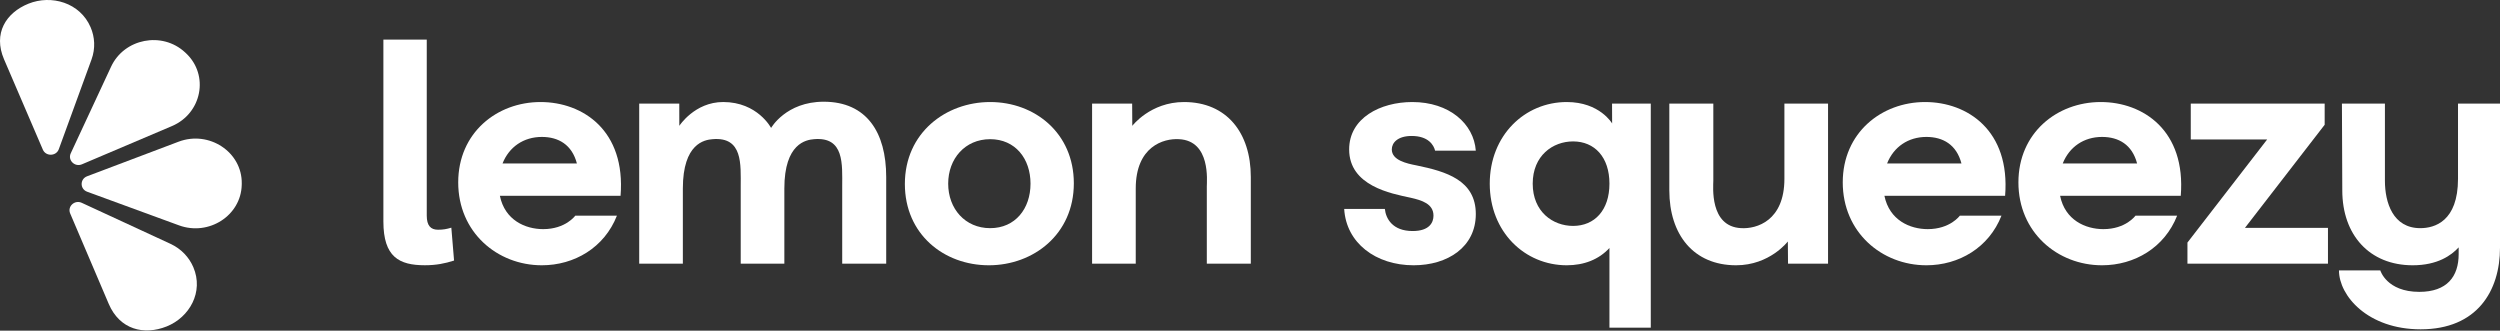<svg width="189" height="25" viewBox="0 0 189 25" fill="none" xmlns="http://www.w3.org/2000/svg">
<rect x="0" y="0" width="189" height="25" fill="#333333" stroke="none"/>
<path fill-rule="evenodd" clip-rule="evenodd" d="M37.991 12.36H43.614C43.24 10.931 42.214 10.352 40.964 10.352C39.59 10.352 38.489 11.101 37.991 12.36ZM46.914 14.804H37.791C38.166 16.644 39.715 17.322 41.064 17.322C42.764 17.322 43.49 16.305 43.49 16.305H46.639C45.689 18.725 43.415 20.055 40.965 20.055C37.59 20.055 34.641 17.562 34.641 13.789C34.641 10.037 37.565 7.714 40.864 7.714C44.064 7.714 47.315 9.867 46.914 14.804Z" fill="white"/>
<path fill-rule="evenodd" clip-rule="evenodd" d="M77.907 13.885C77.907 11.997 76.757 10.522 74.858 10.522C72.957 10.522 71.683 11.997 71.683 13.885C71.683 15.773 72.957 17.249 74.858 17.249C76.757 17.249 77.907 15.773 77.907 13.885ZM68.408 13.909C68.408 10.037 71.508 7.714 74.858 7.714C78.233 7.714 81.182 10.061 81.182 13.86C81.182 17.708 78.131 20.055 74.757 20.055C71.357 20.055 68.408 17.708 68.408 13.909Z" fill="white"/>
<path fill-rule="evenodd" clip-rule="evenodd" d="M94.561 13.377V19.935H91.235V14.102C91.235 13.69 91.537 10.642 89.137 10.522C87.96 10.449 85.862 11.077 85.862 14.248V19.935H82.562V7.834H85.591L85.601 9.514C85.601 9.514 86.966 7.714 89.513 7.714C92.738 7.714 94.561 10.037 94.561 13.377Z" fill="white"/>
<path fill-rule="evenodd" clip-rule="evenodd" d="M106.72 10.279C105.67 10.279 105.22 10.788 105.22 11.296C105.22 12.118 106.345 12.36 107.095 12.506C109.321 12.965 111.571 13.619 111.571 16.183C111.571 18.675 109.445 20.055 106.871 20.055C103.997 20.055 101.772 18.362 101.621 15.797H104.695C104.77 16.522 105.271 17.466 106.796 17.466C108.07 17.466 108.371 16.814 108.371 16.305C108.371 15.409 107.495 15.142 106.645 14.949C105.171 14.634 101.996 14.055 101.996 11.296C101.996 8.924 104.347 7.714 106.771 7.714C109.569 7.714 111.42 9.359 111.571 11.393H108.494C108.395 10.981 107.997 10.279 106.72 10.279Z" fill="white"/>
<path fill-rule="evenodd" clip-rule="evenodd" d="M121.674 13.885C121.674 11.875 120.548 10.691 118.925 10.691C117.4 10.691 115.873 11.755 115.873 13.885C115.873 16.013 117.4 17.079 118.925 17.079C120.548 17.079 121.674 15.893 121.674 13.885ZM124.799 7.834V24.774H121.674V18.748C120.875 19.619 119.749 20.055 118.448 20.055C115.276 20.055 112.625 17.539 112.625 13.885C112.625 10.23 115.276 7.714 118.448 7.714C120.943 7.714 121.877 9.334 121.877 9.334L121.871 7.834H124.799Z" fill="white"/>
<path fill-rule="evenodd" clip-rule="evenodd" d="M142.663 12.36H148.287C147.912 10.931 146.886 10.352 145.637 10.352C144.263 10.352 143.161 11.101 142.663 12.36ZM151.586 14.804H142.462C142.838 16.644 144.387 17.322 145.736 17.322C147.436 17.322 148.163 16.305 148.163 16.305H151.311C150.361 18.725 148.087 20.055 145.637 20.055C142.262 20.055 139.312 17.562 139.312 13.789C139.312 10.037 142.238 7.714 145.537 7.714C148.736 7.714 151.987 9.867 151.586 14.804Z" fill="white"/>
<path fill-rule="evenodd" clip-rule="evenodd" d="M155.942 12.36H161.565C161.191 10.931 160.165 10.352 158.915 10.352C157.542 10.352 156.441 11.101 155.942 12.36ZM164.865 14.804H155.743C156.117 16.644 157.666 17.322 159.015 17.322C160.715 17.322 161.441 16.305 161.441 16.305H164.591C163.639 18.725 161.366 20.055 158.915 20.055C155.541 20.055 152.592 17.562 152.592 13.789C152.592 10.037 155.516 7.714 158.816 7.714C162.016 7.714 165.266 9.867 164.865 14.804Z" fill="white"/>
<path fill-rule="evenodd" clip-rule="evenodd" d="M175.994 17.225V19.934H165.371V18.337L171.396 10.545H165.622V7.834H175.745V9.432L169.72 17.225H175.994Z" fill="white"/>
<path fill-rule="evenodd" clip-rule="evenodd" d="M189 7.834V18.482V18.725C189 21.992 187.273 24.896 183 24.896C179 24.896 176.826 22.354 176.826 20.443H179.951C179.951 20.443 180.425 22.065 182.9 22.065C185 22.065 185.875 20.902 185.875 19.209V18.701C185.324 19.306 184.276 20.055 182.401 20.055C179.126 20.055 177.077 17.757 177.077 14.393L177.05 7.834H180.3V13.666C180.3 15.312 180.902 17.249 182.975 17.249C184.05 17.249 185.825 16.74 185.825 13.521V7.834H189Z" fill="white"/>
<path fill-rule="evenodd" clip-rule="evenodd" d="M32.263 16.302C32.263 17.056 32.56 17.367 33.112 17.367C33.501 17.367 33.753 17.322 34.121 17.212L34.327 19.698C33.639 19.919 32.974 20.053 32.125 20.053C30.177 20.053 28.984 19.433 28.984 16.745V2.994H32.263V16.302Z" fill="white"/>
<path fill-rule="evenodd" clip-rule="evenodd" d="M66.997 13.377V19.934H63.671V14.102C63.671 12.433 63.846 10.326 61.546 10.522C60.948 10.569 59.297 10.835 59.297 14.248V19.934H55.998V14.102C55.998 12.433 56.172 10.326 53.873 10.522C53.272 10.569 51.624 10.835 51.624 14.248V19.934H48.324V7.834H51.353L51.356 9.514C51.356 9.514 52.513 7.713 54.672 7.713C57.274 7.713 58.295 9.673 58.295 9.673C58.295 9.673 59.415 7.69 62.273 7.69C65.521 7.69 66.997 10.013 66.997 13.377Z" fill="white"/>
<path fill-rule="evenodd" clip-rule="evenodd" d="M126.201 14.392V7.834H129.527V13.666C129.527 14.078 129.226 17.127 131.626 17.247C132.802 17.32 134.901 16.691 134.901 13.521V7.834H138.2V19.934H135.175L135.161 18.255C135.161 18.255 133.795 20.055 131.249 20.055C128.025 20.055 126.201 17.732 126.201 14.392Z" fill="white"/>
<path fill-rule="evenodd" clip-rule="evenodd" d="M6.181 15.333L12.882 18.431C13.713 18.815 14.299 19.46 14.616 20.2C15.417 22.072 14.322 23.988 12.604 24.677C10.886 25.365 9.054 24.922 8.221 22.975L5.305 16.137C5.079 15.607 5.647 15.086 6.181 15.333Z" fill="white"/>
<path fill-rule="evenodd" clip-rule="evenodd" d="M6.583 13.327L13.501 10.712C15.8 9.843 18.311 11.487 18.277 13.877C18.277 13.908 18.276 13.939 18.275 13.97C18.226 16.297 15.784 17.861 13.536 17.038L6.59 14.495C6.036 14.293 6.032 13.536 6.583 13.327Z" fill="white"/>
<path fill-rule="evenodd" clip-rule="evenodd" d="M6.197 12.421L12.998 9.532C15.257 8.572 15.831 5.689 14.061 4.024C14.038 4.002 14.015 3.981 13.991 3.959C12.256 2.348 9.388 2.915 8.4 5.037L5.348 11.591C5.105 12.113 5.655 12.652 6.197 12.421Z" fill="white"/>
<path fill-rule="evenodd" clip-rule="evenodd" d="M4.446 11.279L6.918 4.5C7.225 3.66 7.168 2.802 6.851 2.063C6.049 0.191 3.876 -0.414 2.158 0.276C0.44 0.967 -0.53 2.534 0.304 4.481L3.239 11.312C3.467 11.841 4.249 11.82 4.446 11.279Z" fill="white"/>
</svg>
